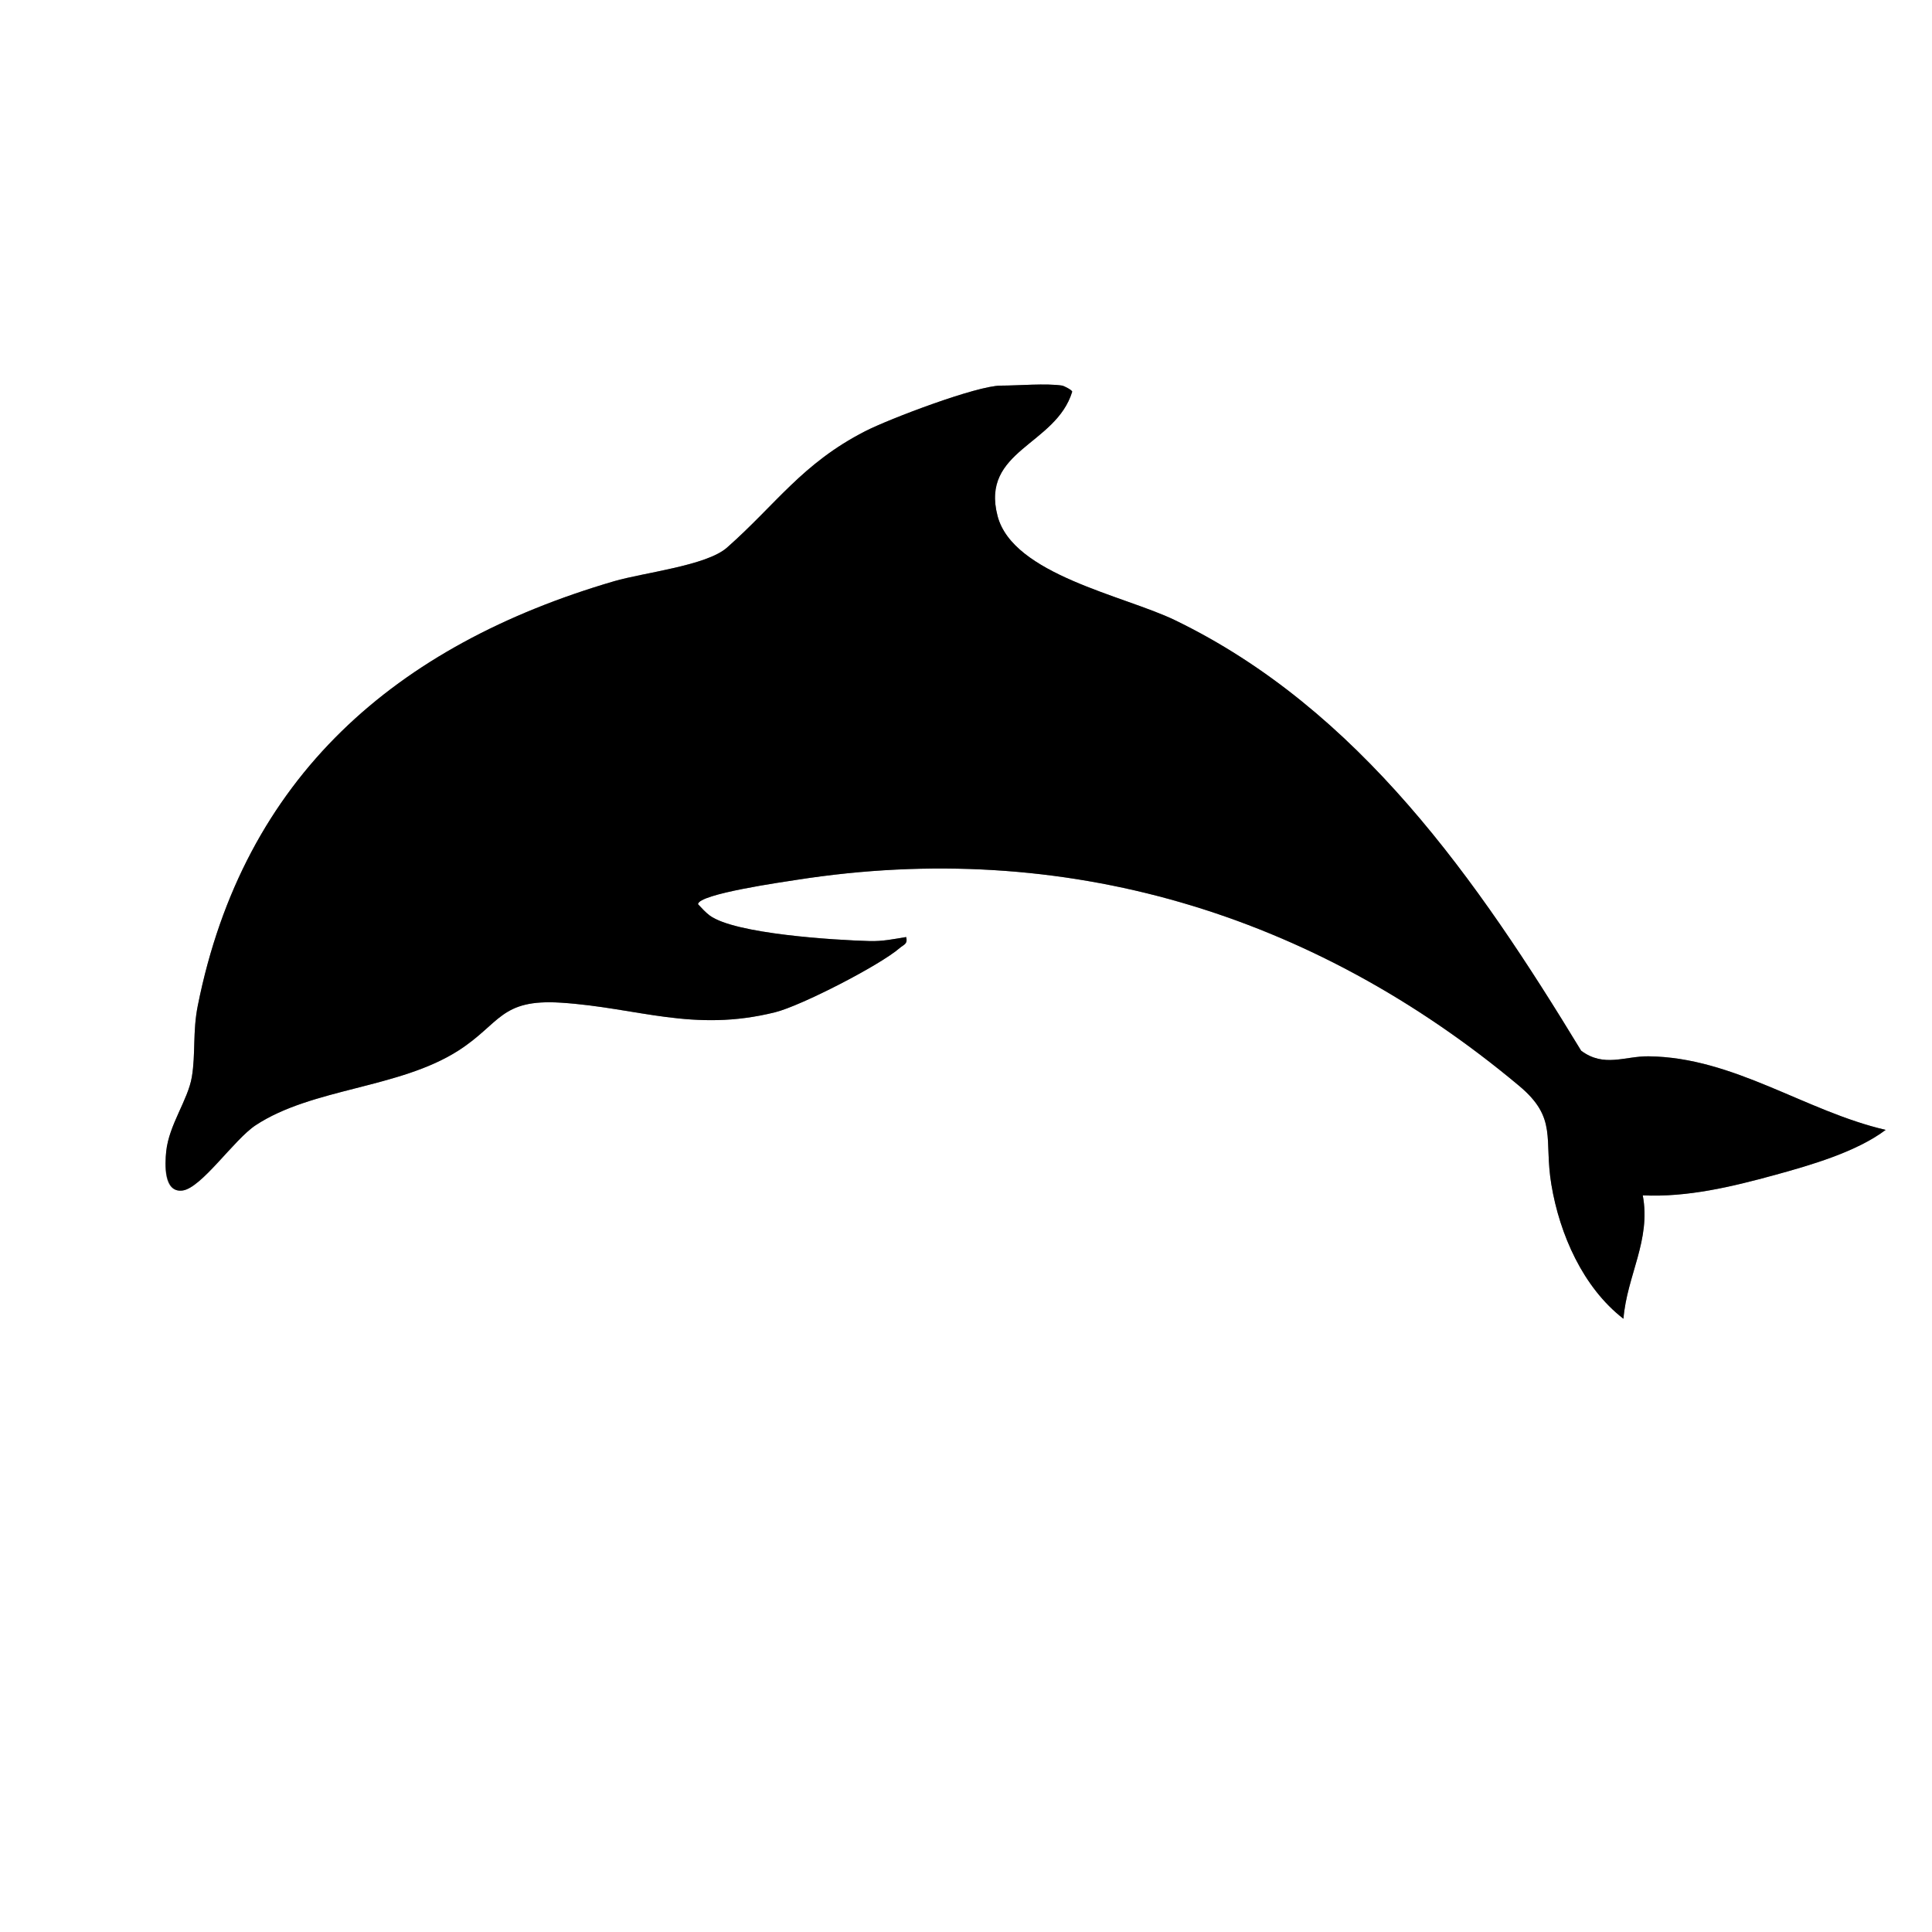<?xml version="1.0" encoding="UTF-8"?><svg id="Layer_1" xmlns="http://www.w3.org/2000/svg" viewBox="0 0 375 375"><rect x="0" y="0" width="375" height="375" fill="#808080" stroke="none"/><defs><style>.cls-1{fill:#fff;}</style></defs><path class="cls-1" d="M375,0v375H0V0h375ZM206.21,74.85c-3.2-.49-8.46,0-11.98,0-4.61,0-21.63,6.45-26.32,8.86-12.22,6.26-17.28,14.19-26.81,22.59-3.99,3.51-16.1,4.82-21.92,6.52-42.27,12.37-71.91,37.93-80.79,82.38-1.01,5.04-.4,9.32-1.15,13.82s-4.44,9.28-4.98,14.48c-.26,2.46-.63,8.07,3.16,7.58s10.02-9.92,14.2-12.67c11-7.25,27.87-7.12,39.38-14.51,8.15-5.24,8.11-10.03,19.89-9.28,14.89.96,25.62,5.83,41.56,1.86,5.05-1.26,20.33-9.12,24.2-12.48.77-.67,1.58-.72,1.24-2.12-2.48.4-4.54.86-7.13.78-6.75-.19-26.08-1.37-30.99-4.95-.86-.63-1.56-1.43-2.28-2.2.01-1.99,16.66-4.34,19.2-4.74,51.93-8.1,100.12,6.49,140.16,39.98,7.55,6.31,4.78,10.26,6.27,19.18,1.61,9.63,6.14,19.97,13.99,26.04.68-8.39,5.38-15.27,3.75-23.95,8.68.4,17.3-1.68,25.61-3.95,6.94-1.9,15.86-4.48,21.54-8.76-15.58-3.6-29.44-14.09-46.02-14.28-4.62-.05-8.64,2.23-13.09-1.09-20.03-32.96-43.09-66.26-78.85-83.57-9.88-4.78-31.44-8.83-34.42-20.21-3.35-12.79,11.3-13.71,14.48-24.12,0-.35-1.67-1.16-1.9-1.19Z"/><path d="M206.21,74.85c.23.04,1.91.84,1.9,1.19-3.18,10.41-17.84,11.33-14.48,24.12,2.98,11.38,24.54,15.43,34.42,20.21,35.77,17.31,58.82,50.61,78.85,83.57,4.45,3.32,8.47,1.03,13.09,1.09,16.58.19,30.44,10.68,46.02,14.28-5.68,4.28-14.61,6.86-21.54,8.76-8.32,2.28-16.93,4.35-25.61,3.95,1.63,8.69-3.07,15.57-3.75,23.95-7.86-6.07-12.39-16.41-13.99-26.04-1.49-8.92,1.28-12.87-6.27-19.18-40.03-33.49-88.23-48.08-140.16-39.98-2.54.4-19.18,2.75-19.2,4.74.73.76,1.43,1.57,2.28,2.2,4.91,3.59,24.24,4.76,30.99,4.95,2.59.07,4.65-.38,7.13-.78.33,1.4-.48,1.45-1.24,2.12-3.86,3.36-19.14,11.22-24.2,12.48-15.93,3.97-26.66-.9-41.56-1.86-11.78-.76-11.74,4.04-19.89,9.28-11.51,7.39-28.38,7.26-39.38,14.51-4.19,2.76-10.57,12.21-14.2,12.67s-3.41-5.13-3.16-7.58c.54-5.2,4.23-9.98,4.98-14.48s.14-8.78,1.15-13.82c8.88-44.46,38.52-70.01,80.79-82.38,5.82-1.7,17.93-3.01,21.92-6.52,9.53-8.4,14.59-16.33,26.81-22.59,4.69-2.41,21.71-8.86,26.32-8.86,3.51,0,8.78-.49,11.98,0Z"/></svg>